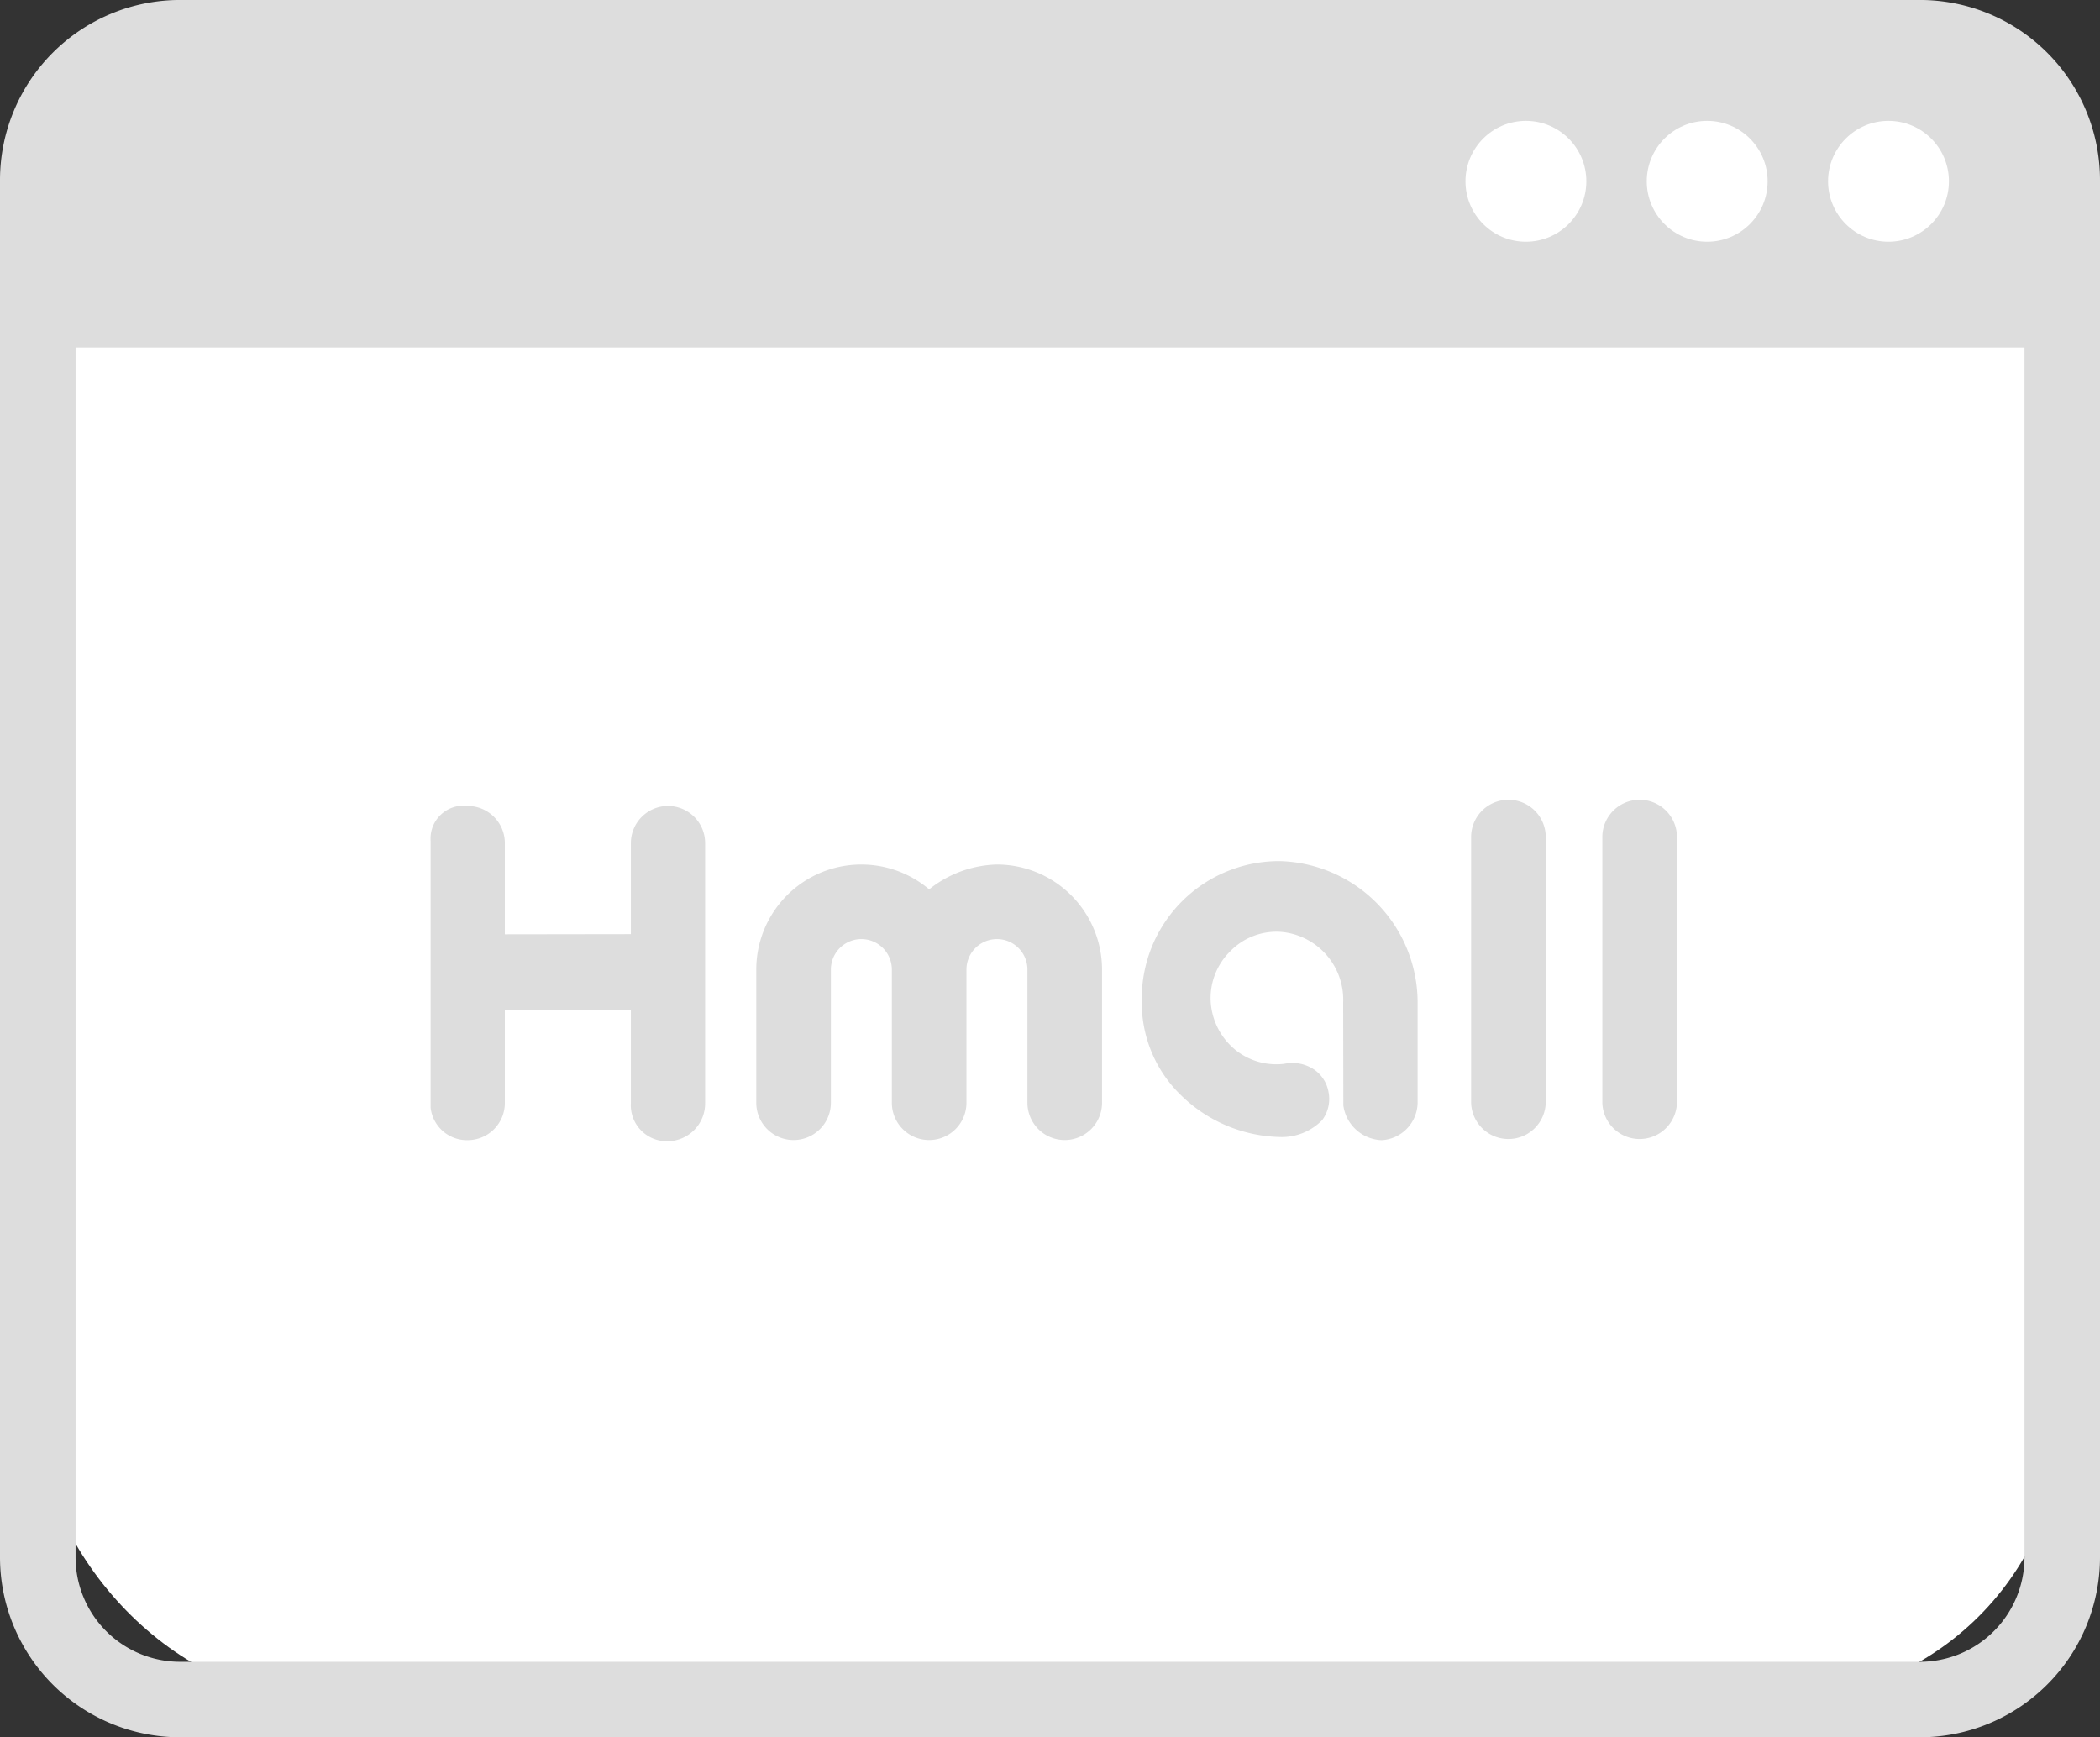 <svg xmlns="http://www.w3.org/2000/svg" width="69.5" height="57.5" viewBox="0 0 69.5 57.5"><rect x="0" y="0" width="69.5" height="57.5" fill="#333333" stroke="none"/><defs><style>.a{fill:#fff;}.b{fill:#ddd;}</style></defs><rect class="a" width="67" height="55" rx="9.411" transform="translate(1.25 1.25)"/><path class="b" d="M814.966,1179.792H757.376a5.962,5.962,0,0,1-5.955-5.956v-45.589a5.962,5.962,0,0,1,5.955-5.956h57.589a5.962,5.962,0,0,1,5.956,5.956v45.589A5.962,5.962,0,0,1,814.966,1179.792Zm-57.589-55a3.46,3.46,0,0,0-3.455,3.456v45.589a3.46,3.46,0,0,0,3.455,3.456h57.589a3.46,3.46,0,0,0,3.456-3.456v-45.589a3.46,3.46,0,0,0-3.456-3.456Z" transform="translate(-751.421 -1122.292)"/><g transform="translate(1.5 9)"><line class="a" x2="67" transform="translate(0 1.25)"/><rect class="b" width="67" height="2.5" transform="translate(0)"/></g><rect class="b" width="66.5" height="9" rx="3" transform="translate(1.75 1.25)"/><circle class="a" cx="2" cy="2" r="2" transform="translate(48.5 4)"/><circle class="a" cx="2" cy="2" r="2" transform="translate(54.5 4)"/><circle class="a" cx="2" cy="2" r="2" transform="translate(60.5 4)"/><g transform="translate(-629.339 -1410.929)"><path class="b" d="M856.946,1455.136a4.548,4.548,0,0,0-4.571,4.616,4.259,4.259,0,0,0,1.348,3.181,4.825,4.825,0,0,0,3.22,1.335h0a1.868,1.868,0,0,0,1.4-.556,1.165,1.165,0,0,0,.213-.93,1.143,1.143,0,0,0-.463-.737,1.293,1.293,0,0,0-1-.2,2.163,2.163,0,0,1-1.572-.423,2.233,2.233,0,0,1-.862-1.592,2.165,2.165,0,0,1,.623-1.687,2.131,2.131,0,0,1,1.73-.661,2.251,2.251,0,0,1,2.028,2.339l.006,3.381,0,.019a1.33,1.33,0,0,0,1.27,1.152h0a1.26,1.26,0,0,0,1.188-1.233V1459.8A4.686,4.686,0,0,0,856.946,1455.136Z" transform="translate(-185.249 -15.707)"/><path class="b" d="M651.446,1438.943a1.23,1.23,0,0,0-1.228,1.228v3.015l-4.171.006v-3.021a1.23,1.23,0,0,0-1.228-1.228,1.089,1.089,0,0,0-1.228,1.163v8.829a1.21,1.21,0,0,0,1.228,1.069,1.23,1.23,0,0,0,1.228-1.228v-3.093h4.171v3.093a1.19,1.19,0,0,0,1.193,1.264,1.251,1.251,0,0,0,1.264-1.264v-8.6A1.23,1.23,0,0,0,651.446,1438.943Z" transform="translate(0 -1.339)"/><path class="b" d="M747.149,1456.136a3.737,3.737,0,0,0-2.242.822,3.477,3.477,0,0,0-5.722,2.656v4.407a1.234,1.234,0,0,0,2.469,0v-4.407a1.009,1.009,0,0,1,2.018,0v4.407a1.234,1.234,0,0,0,2.469,0v-4.407a1.009,1.009,0,0,1,2.018,0v4.407a1.234,1.234,0,1,0,2.469,0v-4.407A3.482,3.482,0,0,0,747.149,1456.136Z" transform="translate(-84.817 -16.594)"/><path class="b" d="M951.535,1447.428a1.235,1.235,0,0,1-2.469,0v-8.759a1.235,1.235,0,1,1,2.469,0Z" transform="translate(-271.04)"/><path class="b" d="M990.066,1447.428a1.235,1.235,0,0,1-2.469,0v-8.759a1.235,1.235,0,1,1,2.469,0Z" transform="translate(-305.228)"/></g></svg>
